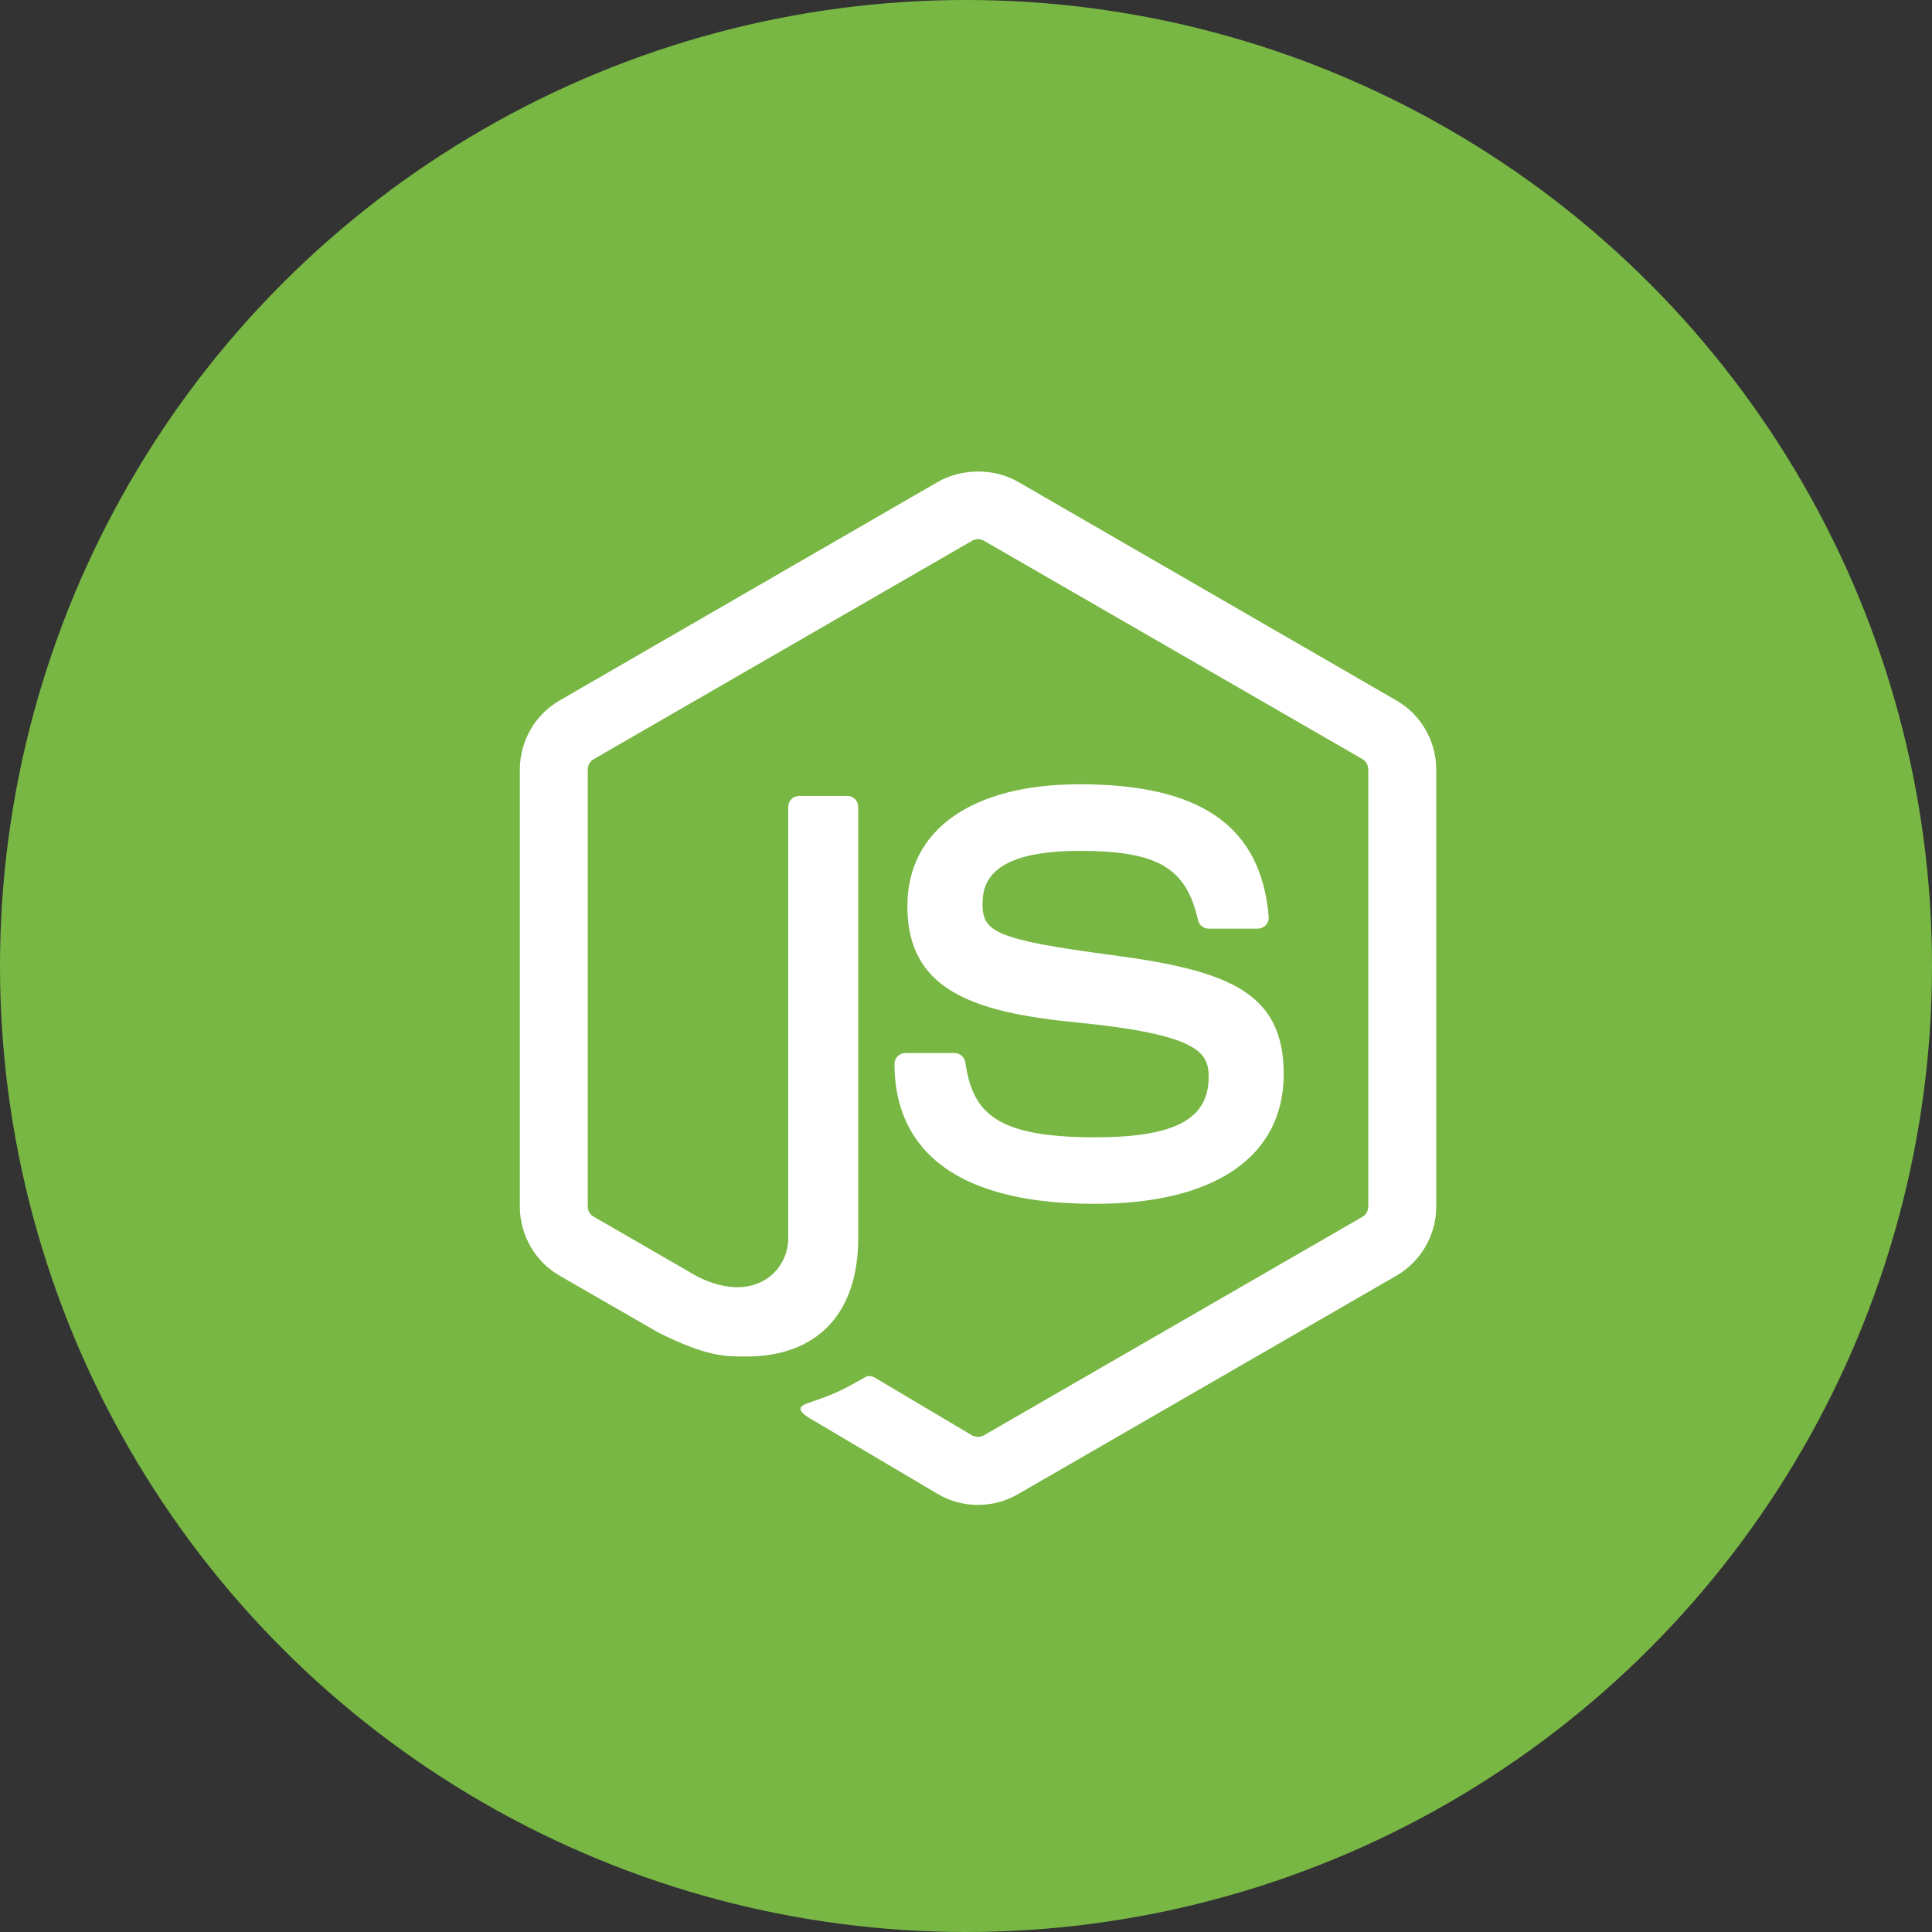 <?xml version="1.0" encoding="UTF-8" standalone="no"?>
<svg xmlns:sketch="http://www.bohemiancoding.com/sketch/ns" xmlns="http://www.w3.org/2000/svg" height="60px" width="60px" version="1.1" xmlns:xlink="http://www.w3.org/1999/xlink" viewBox="0 0 60 60"><rect x="0" y="0" width="60" height="60" fill="#333333" stroke="none"/><!-- Generator: Sketch 3.2.2 (9983) - http://www.bohemiancoding.com/sketch -->
 <title>icon-tag-node-js</title>
 <desc>Created with Sketch.</desc>
 <g id="Page-1" fill-rule="evenodd" sketch:type="MSPage" fill="none">
  <g id="comunity-tags-icons" transform="translate(-852 -769)" sketch:type="MSArtboardGroup">
   <g id="icon-tag-node-js" transform="translate(852 769)" sketch:type="MSLayerGroup">
    <ellipse id="Oval-2" rx="30" sketch:type="MSShapeGroup" ry="30" cy="30" cx="30" fill="#78B743"/>
    <g id="nodejs-light-2" sketch:type="MSShapeGroup" fill="#fff" transform="translate(16 14)">
     <path id="Fill-7" d="m14.371 32.736c-0.43 0-0.857-0.112-1.233-0.33l-3.927-2.323c-0.586-0.328-0.3-0.444-0.107-0.512 0.783-0.271 0.941-0.334 1.776-0.807 0.087-0.049 0.202-0.031 0.292 0.022l3.016 1.791c0.11 0.061 0.264 0.061 0.365 0l11.76-6.788c0.11-0.063 0.18-0.188 0.18-0.318v-13.573c0-0.132-0.07-0.257-0.182-0.324l-11.756-6.782c-0.109-0.064-0.253-0.064-0.363 0l-11.753 6.784c-0.114 0.065-0.186 0.193-0.186 0.322v13.573c0 0.13 0.072 0.252 0.185 0.314l3.222 1.861c1.748 0.874 2.819-0.155 2.819-1.189v-13.401c0-0.189 0.152-0.338 0.341-0.338h1.492c0.186 0 0.34 0.149 0.34 0.338v13.401c0 2.333-1.27 3.671-3.482 3.671-0.68 0-1.215 0-2.709-0.736l-3.084-1.776c-0.762-0.44-1.233-1.264-1.233-2.145v-13.573c0-0.881 0.471-1.705 1.233-2.143l11.761-6.796c0.744-0.421 1.733-0.421 2.471 0l11.76 6.796c0.762 0.44 1.235 1.262 1.235 2.143v13.573c0 0.881-0.473 1.702-1.235 2.145l-11.76 6.79c-0.376 0.218-0.802 0.33-1.238 0.33"/>
     <path id="Fill-8" d="m18.004 23.386c-5.147 0-6.225-2.363-6.225-4.344 0-0.189 0.152-0.339 0.34-0.339h1.521c0.17 0 0.311 0.122 0.338 0.288 0.229 1.548 0.914 2.329 4.026 2.329 2.477 0 3.532-0.56 3.532-1.875 0-0.758-0.299-1.32-4.149-1.697-3.218-0.318-5.208-1.029-5.208-3.604 0-2.373 2-3.788 5.353-3.788 3.768 0 5.632 1.308 5.868 4.114 0.009 0.096-0.025 0.189-0.089 0.261-0.065 0.068-0.155 0.109-0.249 0.109h-1.527c-0.158 0-0.298-0.113-0.33-0.266-0.366-1.629-1.257-2.149-3.673-2.149-2.705 0-3.019 0.942-3.019 1.648 0 0.856 0.371 1.105 4.023 1.588 3.614 0.478 5.331 1.154 5.331 3.694 0 2.563-2.137 4.031-5.863 4.031"/>
    </g>
   </g>
  </g>
 </g>
</svg>
